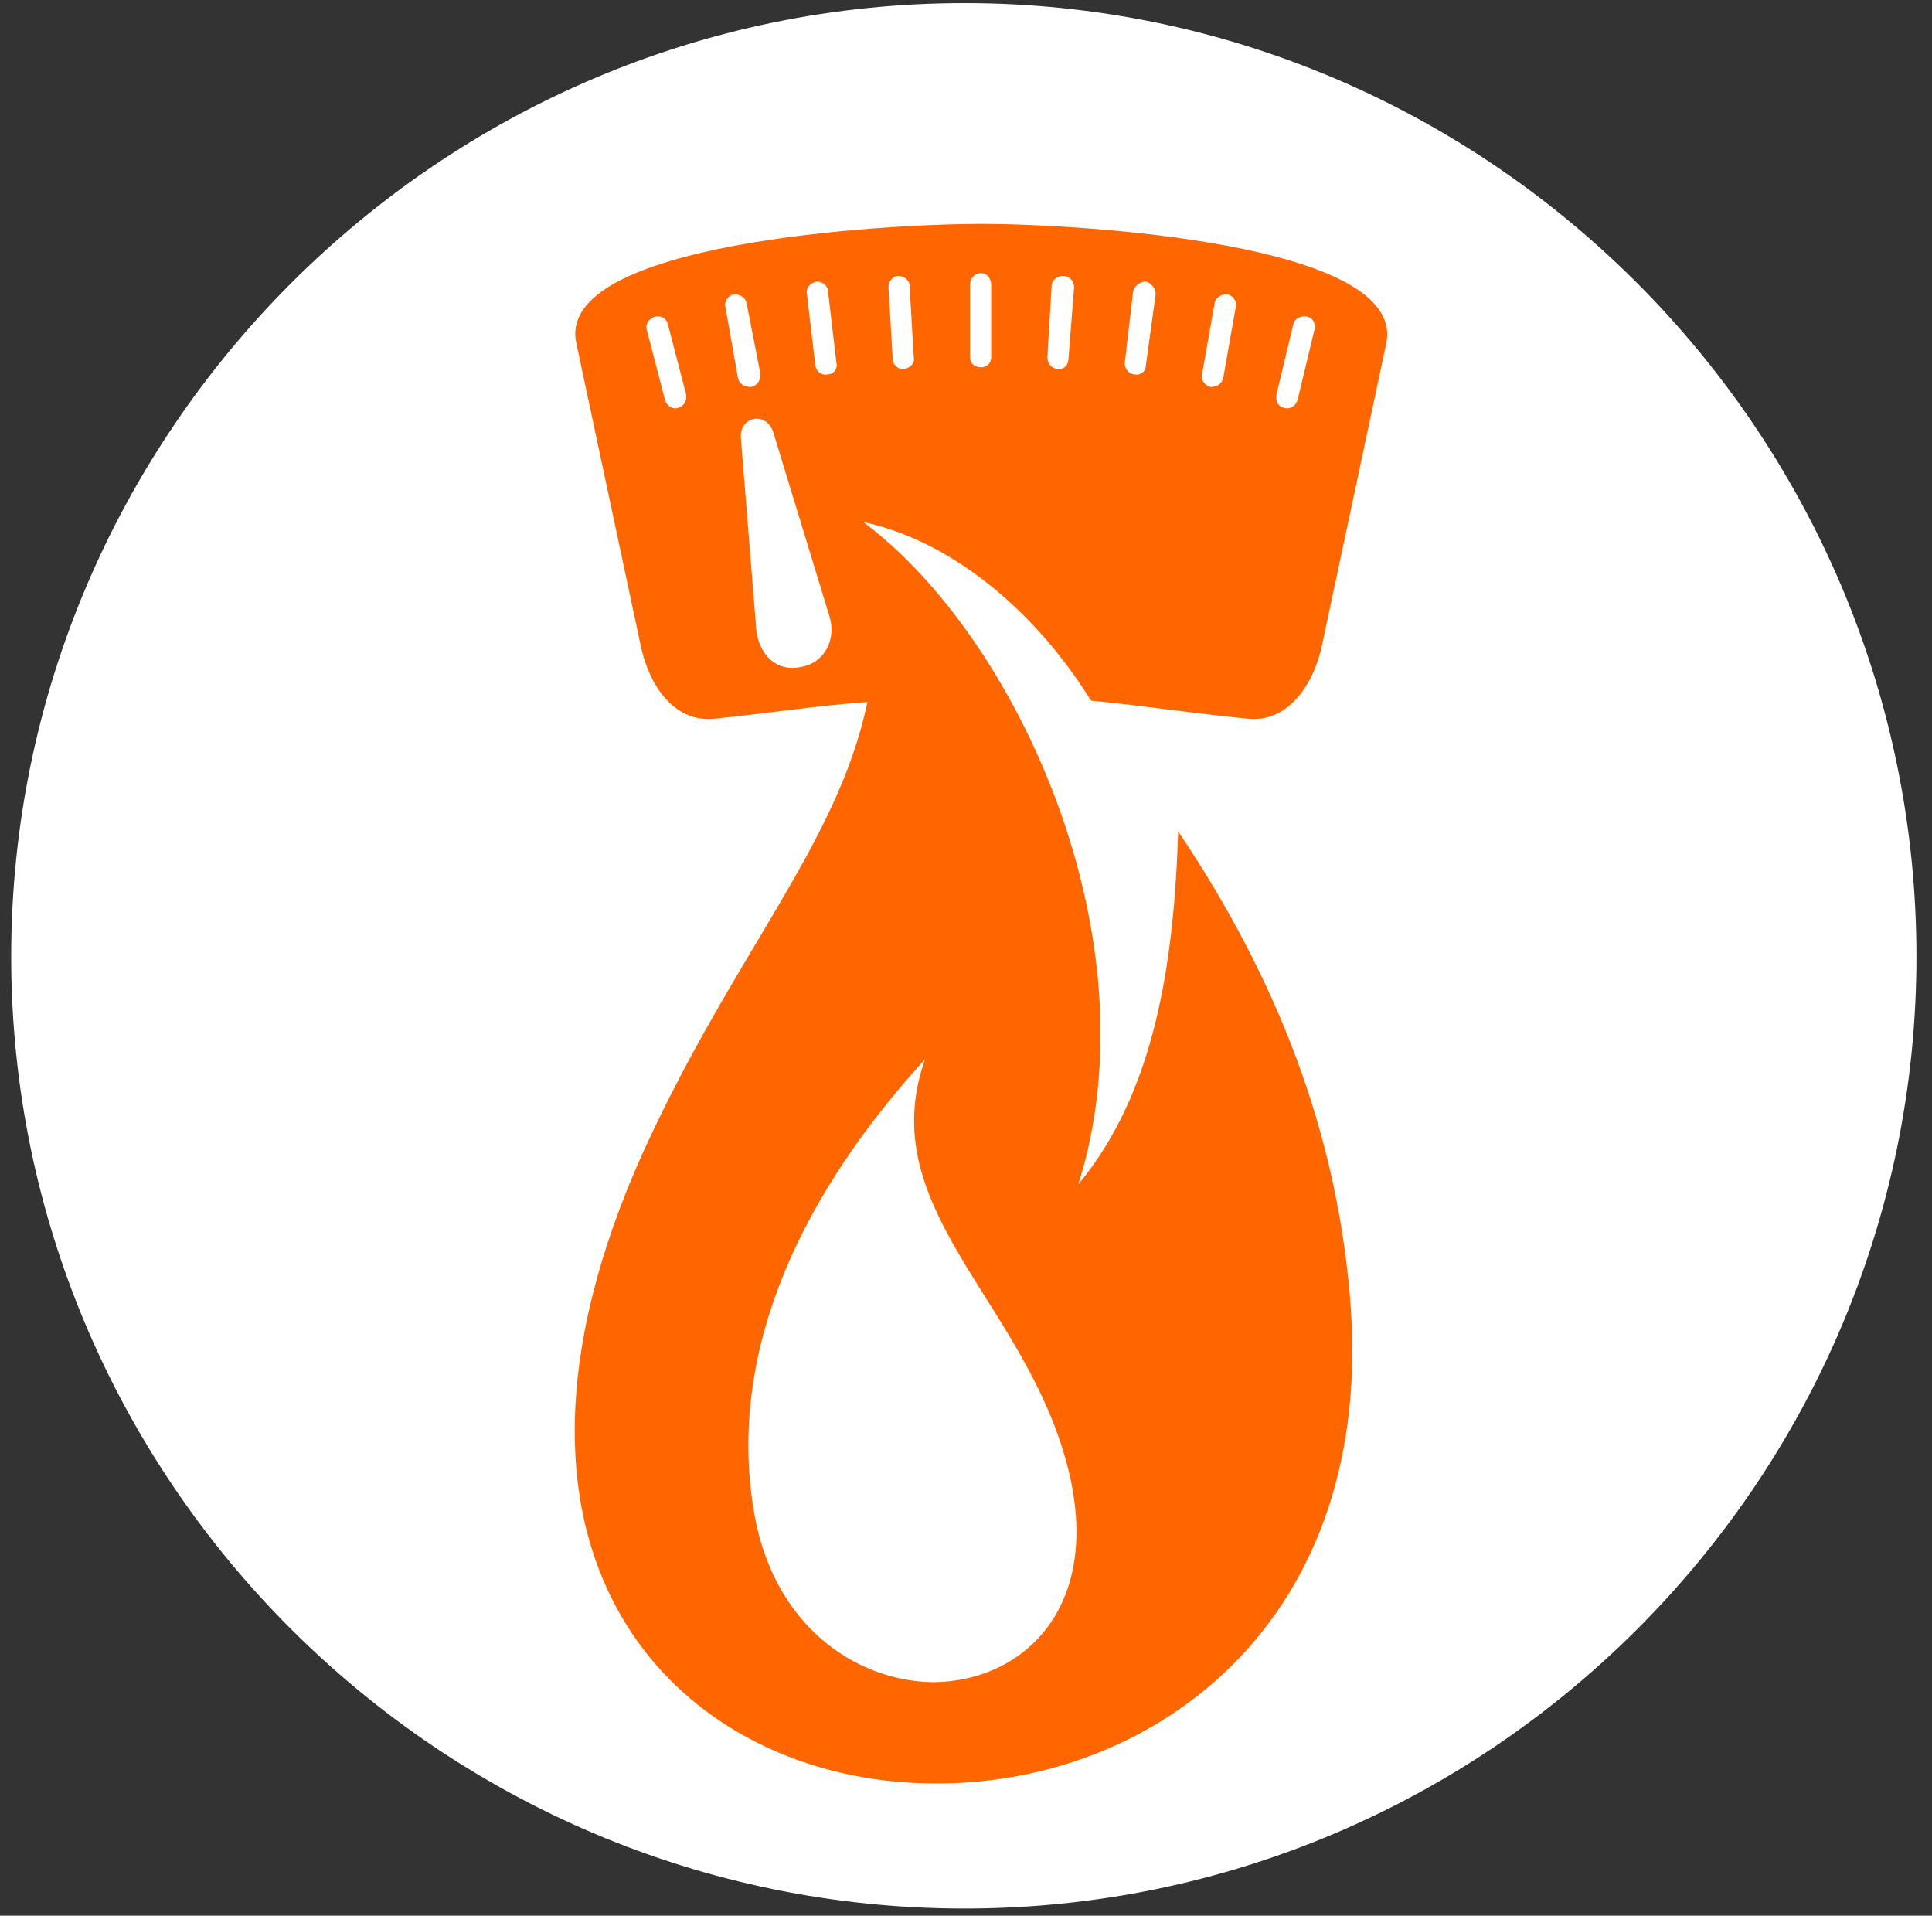 <svg width="117" height="116" viewBox="0 0 117 116" fill="none" xmlns="http://www.w3.org/2000/svg">
<rect x="0" y="0" width="117" height="116" fill="#333333" stroke="none"/>
<g clip-path="url(#clip0_1238_449)">
<path d="M58.41 115.567C90.172 115.567 116.058 89.68 116.058 57.919C116.058 26.157 90.172 0.187 58.41 0.187C26.649 0.187 0.678 26.158 0.678 57.92C0.678 89.681 26.65 115.567 58.41 115.567V115.567Z" fill="white"/>
<path d="M59.426 13.555C65.046 13.555 85.228 14.662 83.95 20.793L80.034 39.186C79.523 41.485 77.99 43.699 75.691 43.529C72.114 43.188 69.56 42.762 66.069 42.422C62.577 36.802 57.468 32.714 52.275 31.607C61.641 38.589 69.986 56.897 65.302 71.713C69.9 66.179 71.093 58.43 71.348 50.341C77.479 59.452 80.885 68.648 81.737 78.355C83.525 98.365 69.645 108.158 56.447 107.988C41.545 107.902 27.581 94.874 38.99 69.67C44.44 57.749 50.741 51.106 52.529 42.507C49.123 42.762 46.569 43.188 43.163 43.529C40.778 43.699 39.33 41.485 38.82 39.186L34.904 20.793C33.541 14.662 53.722 13.555 59.427 13.555H59.426Z" fill="#FF6600"/>
<path d="M46.824 26.158L50.23 37.313C50.656 38.675 49.975 40.123 48.527 40.379C46.995 40.719 45.973 39.612 45.802 38.165L44.865 26.499C44.78 25.222 46.398 24.881 46.824 26.159V26.158Z" fill="white"/>
<path d="M58.745 17.217C58.745 16.877 59.001 16.536 59.426 16.536C59.767 16.536 60.023 16.877 60.023 17.217V21.645C60.023 21.985 59.767 22.241 59.426 22.241C59.001 22.241 58.745 21.985 58.745 21.645V17.217ZM40.438 19.602C40.352 19.261 40.012 19.091 39.671 19.176C39.33 19.261 39.075 19.602 39.16 19.942L40.267 24.2C40.352 24.54 40.693 24.796 41.034 24.71C41.374 24.625 41.63 24.285 41.545 23.859L40.438 19.602ZM45.206 18.324C45.121 17.984 44.78 17.813 44.439 17.813C44.099 17.898 43.843 18.239 43.928 18.58L44.695 22.922C44.78 23.263 45.121 23.433 45.461 23.433C45.887 23.348 46.057 23.007 46.057 22.667L45.206 18.324ZM50.144 17.643C50.144 17.302 49.804 17.047 49.463 17.047C49.037 17.132 48.782 17.473 48.867 17.813L49.378 22.156C49.463 22.496 49.718 22.752 50.144 22.667C50.485 22.667 50.74 22.326 50.655 21.985L50.144 17.643ZM55.083 17.302C55.083 16.962 54.742 16.706 54.401 16.706C54.061 16.706 53.805 17.047 53.805 17.387L54.061 21.73C54.061 22.07 54.401 22.411 54.742 22.326C55.083 22.326 55.423 21.985 55.338 21.645L55.083 17.302ZM78.329 19.602C78.414 19.261 78.84 19.091 79.181 19.176C79.521 19.261 79.692 19.602 79.606 19.942L78.585 24.2C78.499 24.54 78.159 24.796 77.818 24.71C77.392 24.625 77.222 24.285 77.307 23.859L78.329 19.602ZM73.561 18.324C73.646 17.984 73.987 17.813 74.327 17.813C74.668 17.898 74.923 18.239 74.838 18.58L74.072 22.922C73.987 23.263 73.646 23.433 73.305 23.433C72.965 23.348 72.709 23.007 72.794 22.667L73.561 18.324ZM68.622 17.643C68.707 17.302 69.048 17.047 69.389 17.047C69.729 17.132 69.985 17.473 69.985 17.813L69.389 22.156C69.389 22.496 69.048 22.752 68.707 22.667C68.367 22.667 68.111 22.326 68.111 21.985L68.622 17.643ZM63.684 17.302C63.684 16.962 64.024 16.706 64.365 16.706C64.791 16.706 65.046 17.047 65.046 17.387L64.706 21.73C64.706 22.07 64.45 22.411 64.024 22.326C63.684 22.326 63.428 21.985 63.428 21.645L63.684 17.302Z" fill="white"/>
<path d="M64.025 86.786C60.874 78.015 53.04 72.566 56.021 64.136C48.868 71.97 44.015 81.422 45.632 91.384C46.739 98.366 51.763 101.772 56.446 101.858C62.322 101.858 67.602 96.664 64.025 86.786Z" fill="white"/>
</g>
<defs>
<clipPath id="clip0_1238_449">
<rect width="115.38" height="115.38" fill="white" transform="translate(0.678 0.187)"/>
</clipPath>
</defs>
</svg>

